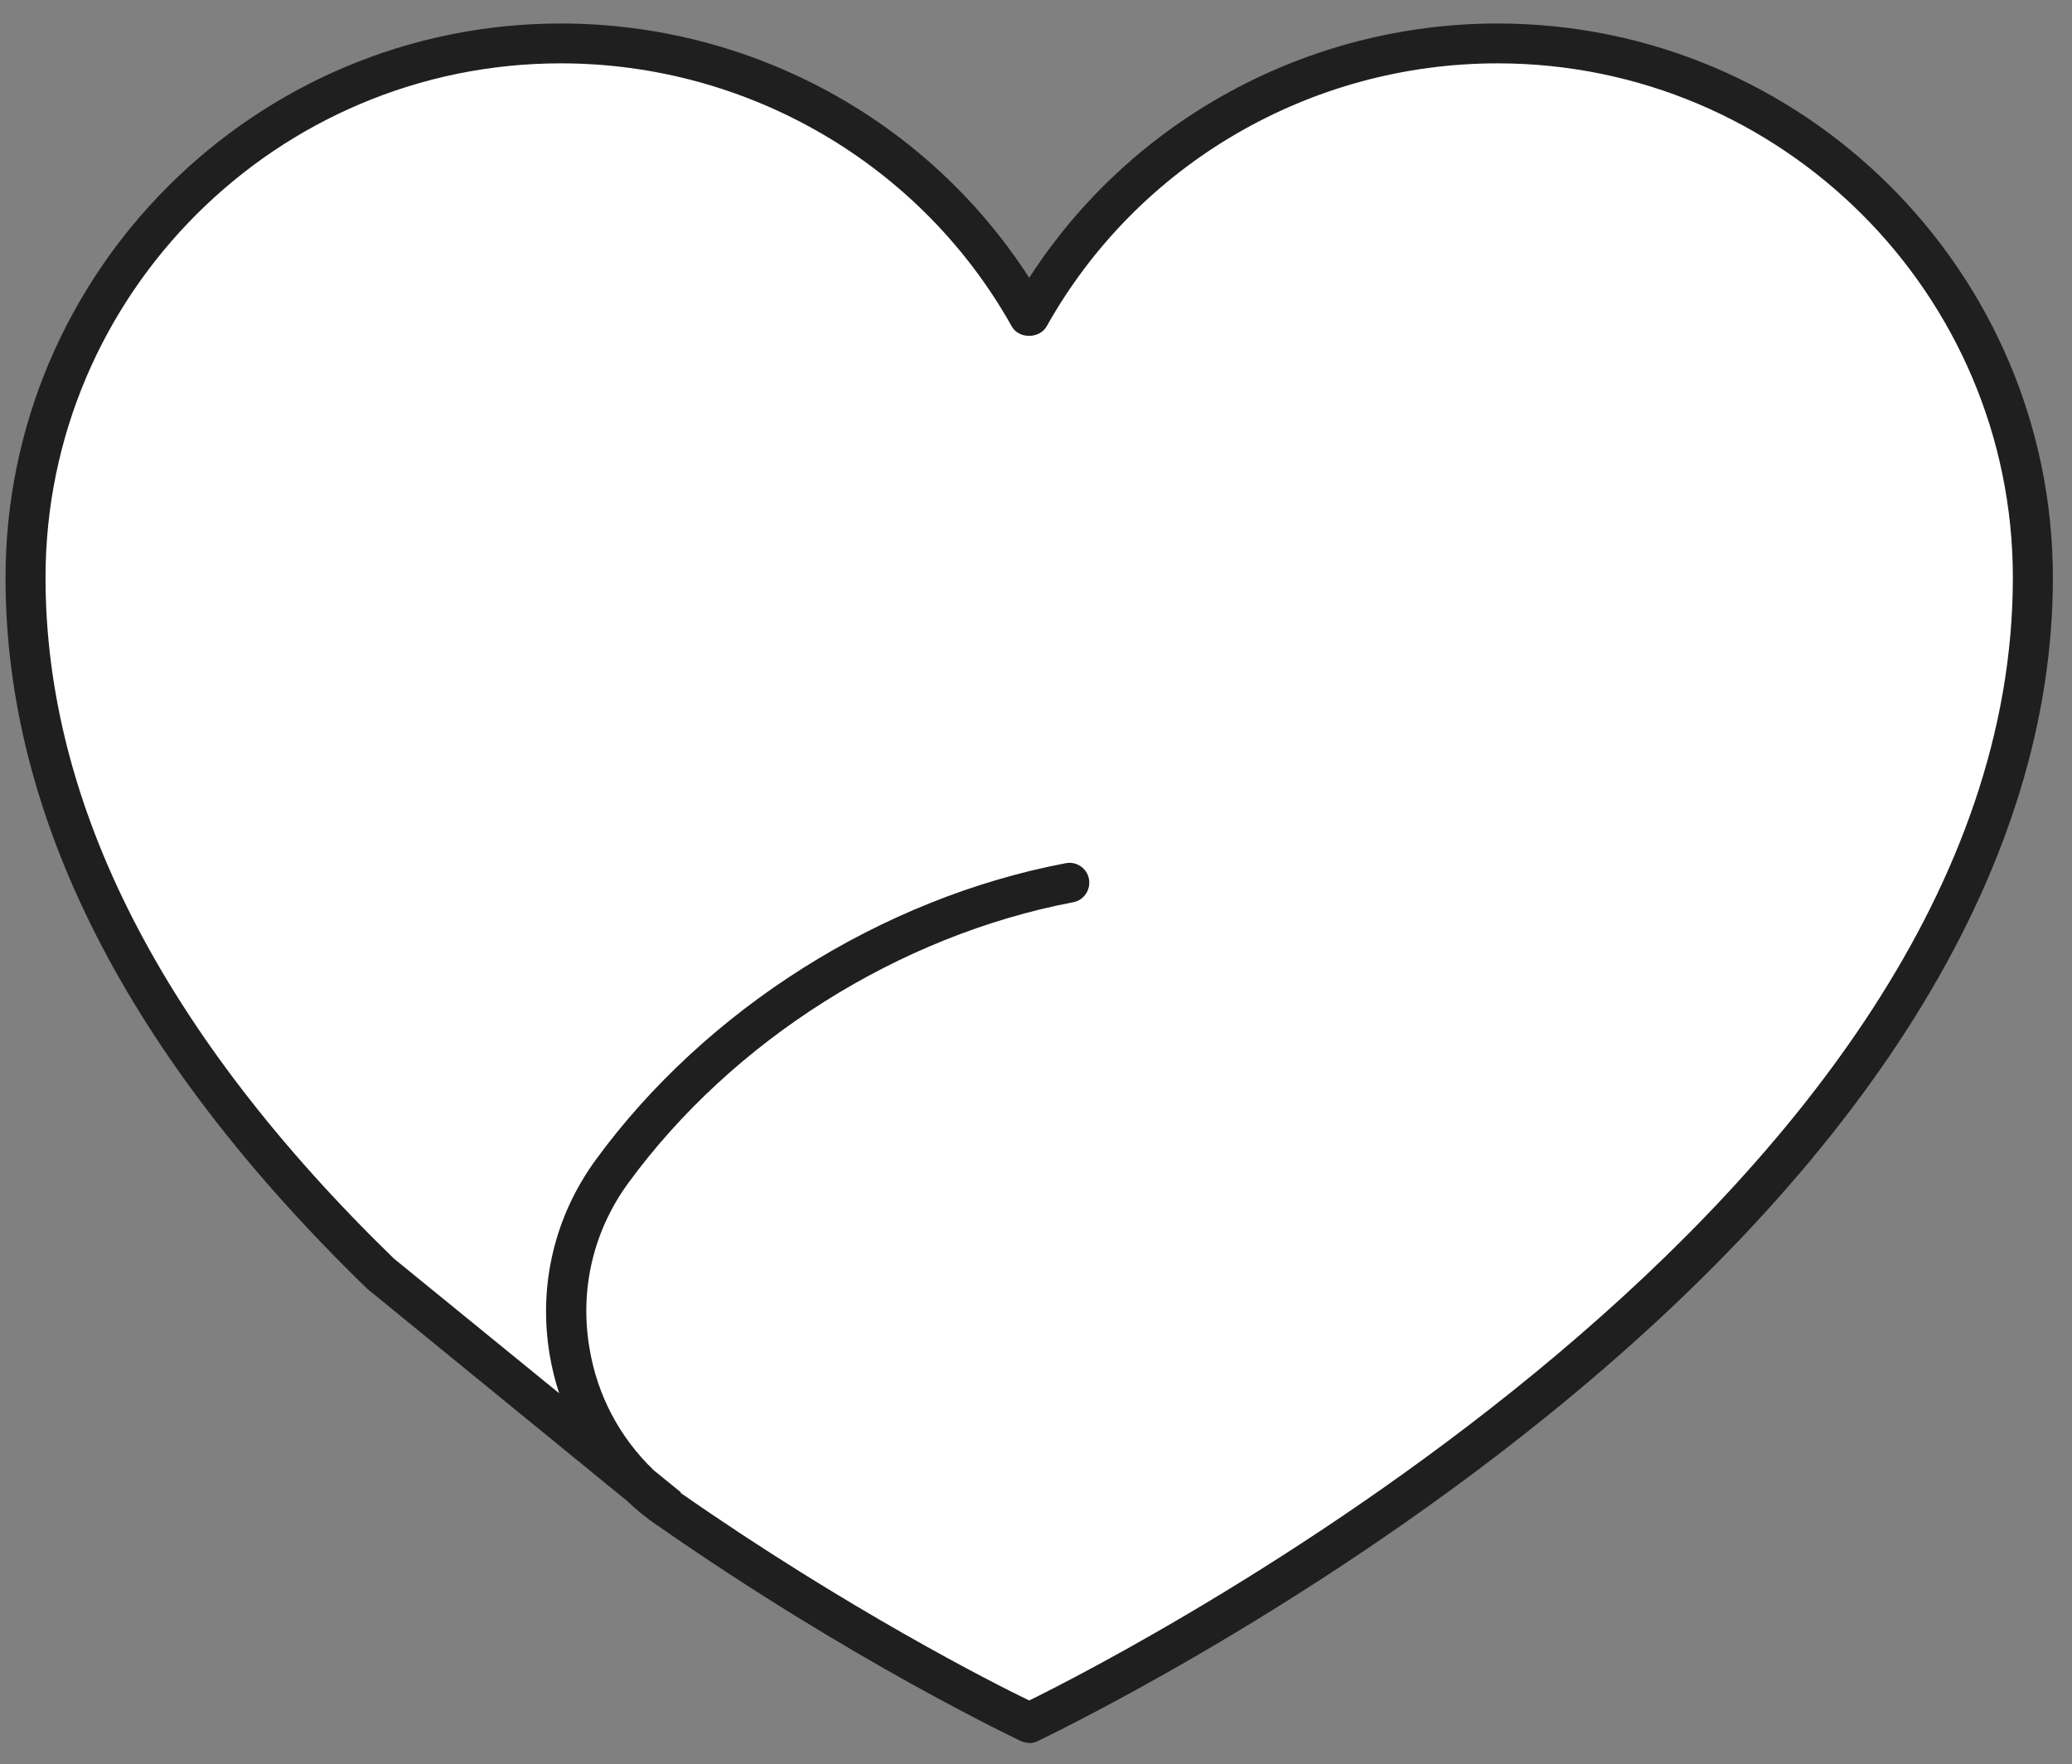 <svg width="74" height="63" viewBox="0 0 74 63" fill="none" xmlns="http://www.w3.org/2000/svg">
<rect x="0" y="0" width="74" height="63" fill="#808080" stroke="none"/>
<path d="M38.197 31.536C31.565 32.801 25.55 36.794 21.867 41.834C19.048 45.699 19.961 51.134 23.882 53.872C30.881 58.754 36.757 61.512 36.757 61.512C36.757 61.512 72.613 44.71 72.613 20.625C72.613 10.188 64.056 1.54 53.494 1.54C46.287 1.54 40.023 5.484 36.767 11.295C33.511 5.484 27.237 1.54 20.04 1.54C9.478 1.54 0.921 10.178 0.921 20.625C0.921 30.271 6.679 38.751 13.578 45.452L23.892 53.872" fill="white"/>
<path d="M36.757 62.233C36.648 62.233 36.548 62.213 36.449 62.164C36.39 62.134 30.434 59.328 23.475 54.465C23.475 54.465 23.475 54.465 23.465 54.465C23.078 54.198 22.72 53.902 22.383 53.585L13.111 46.015C4.525 37.683 0.197 29.154 0.197 20.635C0.197 9.724 9.091 0.839 20.03 0.839C26.83 0.839 33.134 4.288 36.757 9.921C40.39 4.288 46.694 0.839 53.484 0.839C64.423 0.839 73.317 9.714 73.317 20.635C73.317 30.706 67.024 41.093 55.121 50.67C46.197 57.855 37.144 62.124 37.055 62.174C36.956 62.223 36.856 62.243 36.747 62.243L36.757 62.233ZM24.309 53.309C30.265 57.46 35.466 60.098 36.757 60.721C40.231 59.011 71.888 42.813 71.888 20.625C71.888 10.495 63.629 2.262 53.484 2.262C46.793 2.262 40.628 5.859 37.382 11.651C37.124 12.106 36.38 12.106 36.132 11.651C32.886 5.859 26.711 2.262 20.03 2.262C9.885 2.262 1.626 10.505 1.626 20.625C1.626 28.739 5.815 36.922 14.064 44.938L19.971 49.751C19.822 49.306 19.713 48.851 19.633 48.387C19.216 45.906 19.802 43.435 21.281 41.409C25.212 36.033 31.486 32.07 38.057 30.824C38.444 30.745 38.822 31.002 38.891 31.388C38.961 31.773 38.712 32.149 38.325 32.218C32.101 33.404 26.165 37.15 22.442 42.239C21.192 43.949 20.695 46.044 21.053 48.14C21.331 49.83 22.135 51.332 23.346 52.498L24.319 53.289L24.309 53.309Z" fill="#1F1F1F"/>
</svg>
